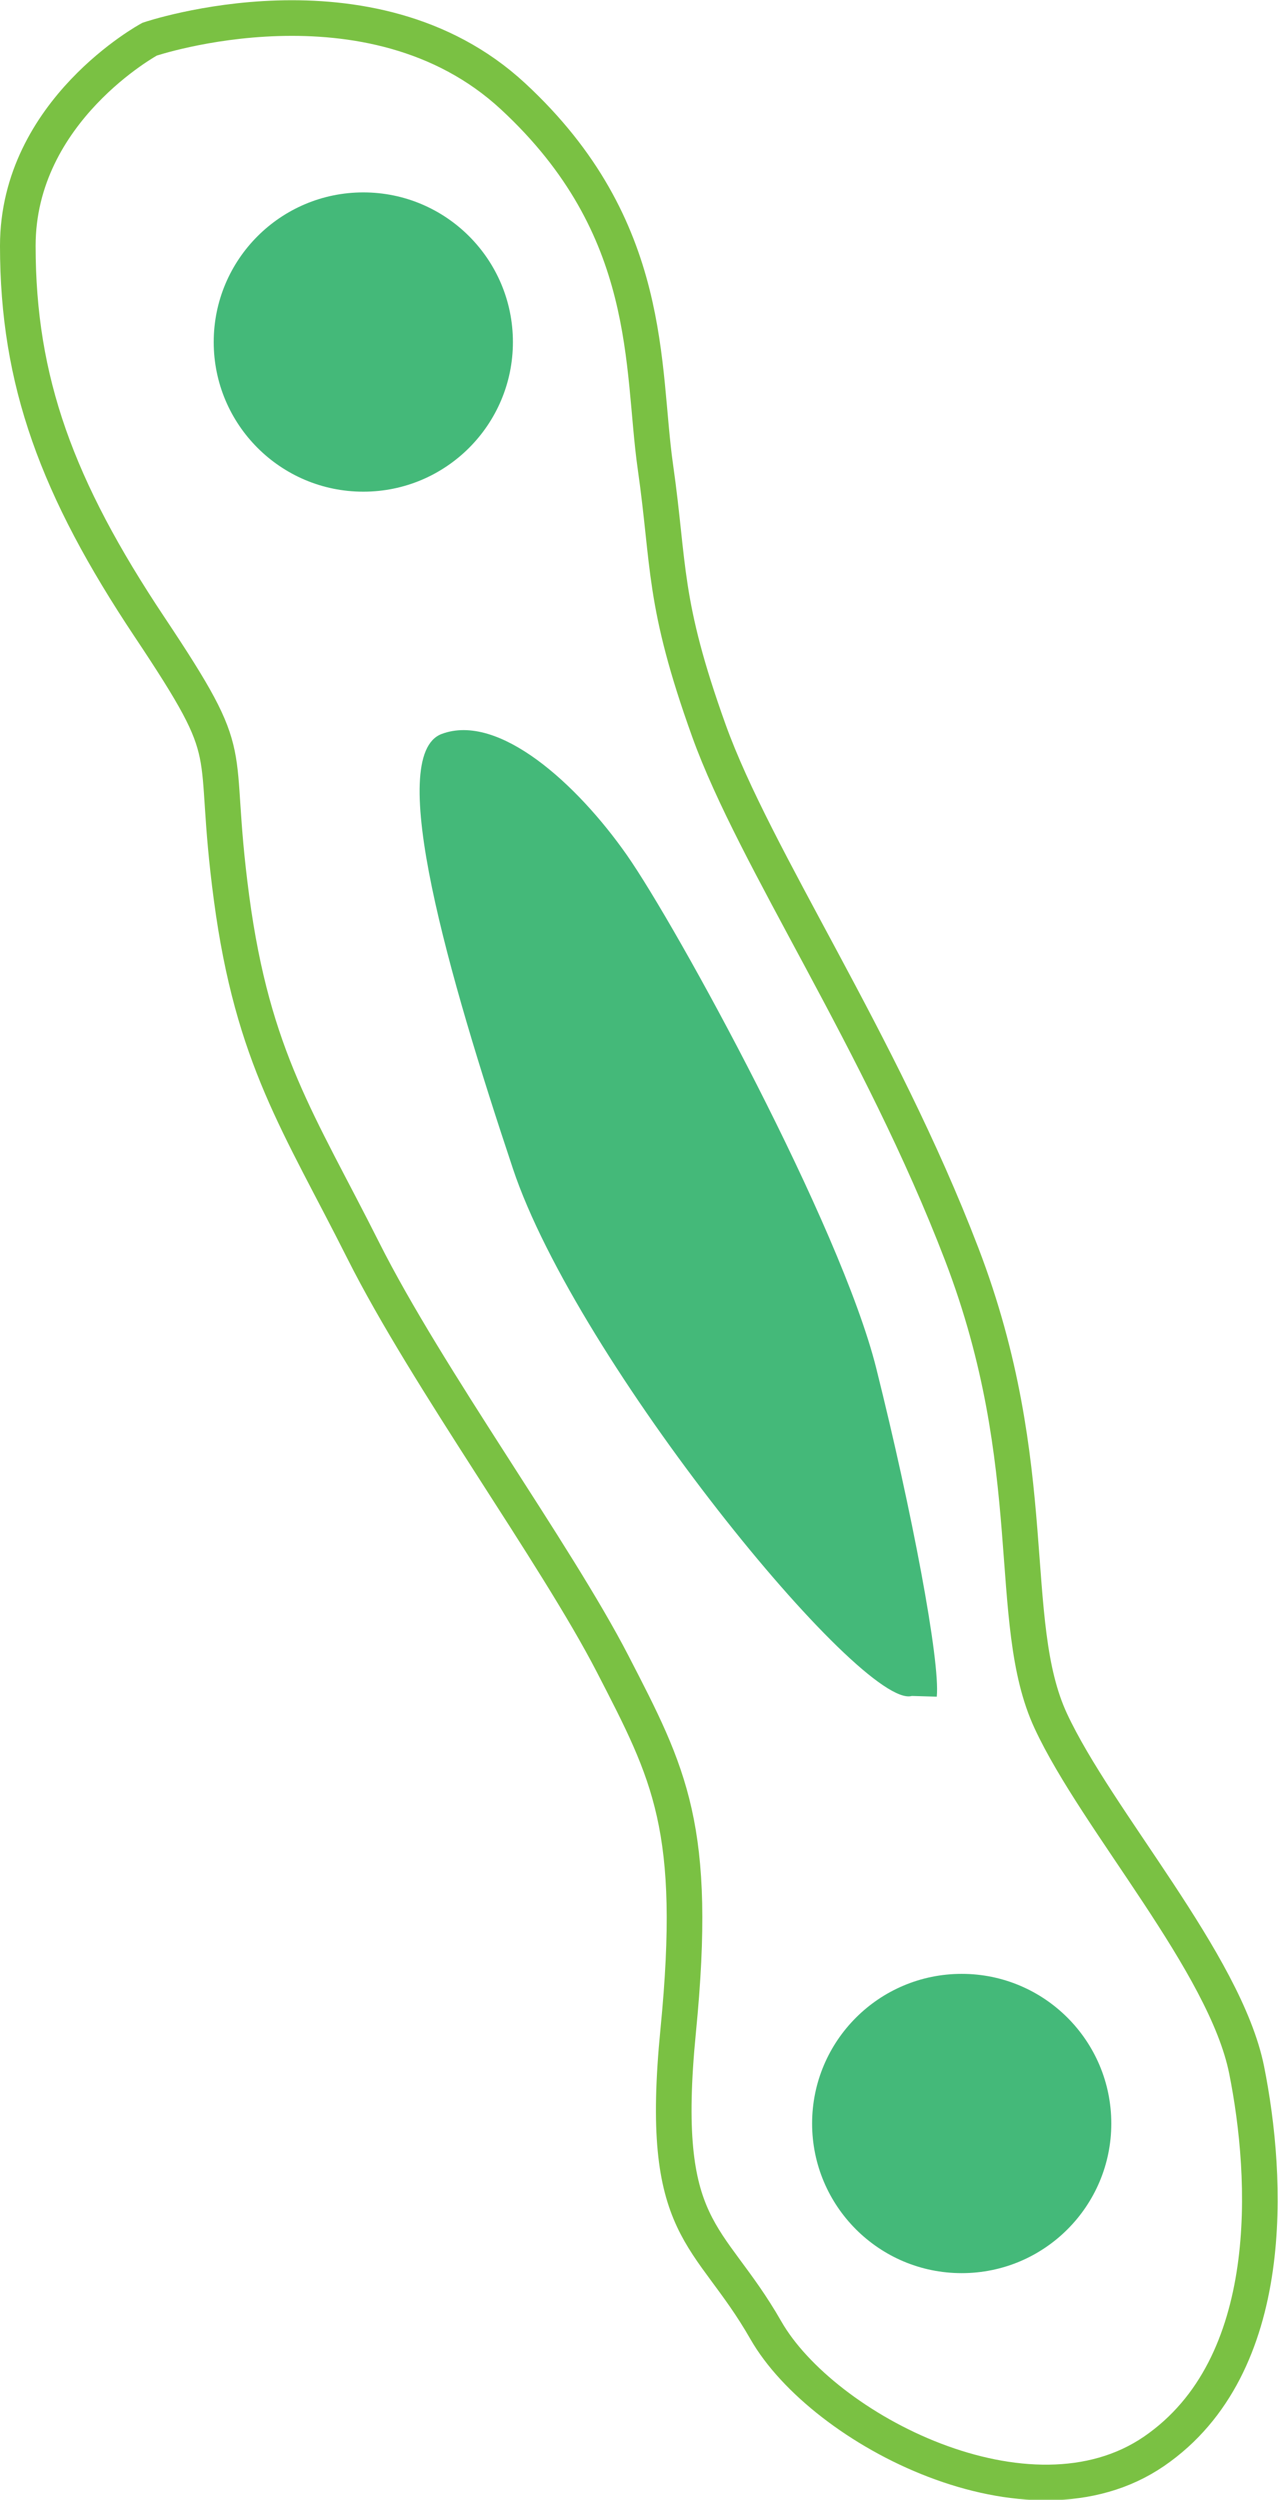<?xml version="1.0" encoding="utf-8"?>
<!-- Generator: Adobe Illustrator 19.1.0, SVG Export Plug-In . SVG Version: 6.00 Build 0)  -->
<svg version="1.1" id="Layer_1" xmlns="http://www.w3.org/2000/svg" xmlns:xlink="http://www.w3.org/1999/xlink" x="0px" y="0px"
	 viewBox="0 0 179.4 350.8" style="enable-background:new 0 0 179.4 350.8;" xml:space="preserve">
<style type="text/css">
	.st0{fill:#44B979;}
	.st1{fill:none;stroke:#7AC143;stroke-width:5;stroke-miterlimit:10;}
</style>
<g>
	<circle class="st0" cx="51" cy="48" r="21"/>
	<circle class="st0" cx="135" cy="298" r="21"/>
	<path class="st0" d="M128,238c-7,2-47-47-56-74s-18-58-10-61s19,7,26,17s30,52,35,72s9,41.1,8.5,46.1"/>
</g>
<path class="st1" d="M21,5.5c0,0,31-10.5,51,8s18,38,20,52s1,18.9,7.5,37s24,43.5,35.5,73.5s6,51.5,12.5,65.5s24.5,34,27.5,49
	s4.5,41.5-13,53.5s-46.5-3-54.5-17s-15.1-13.5-12.3-42c2.8-28.5-1.2-36-9.2-51.5s-26-40.1-35-58s-15.5-27-18.5-49.5S34,107.5,21,88
	S2.5,53.5,2.5,34.5S21,5.5,21,5.5z"/>
</svg>
